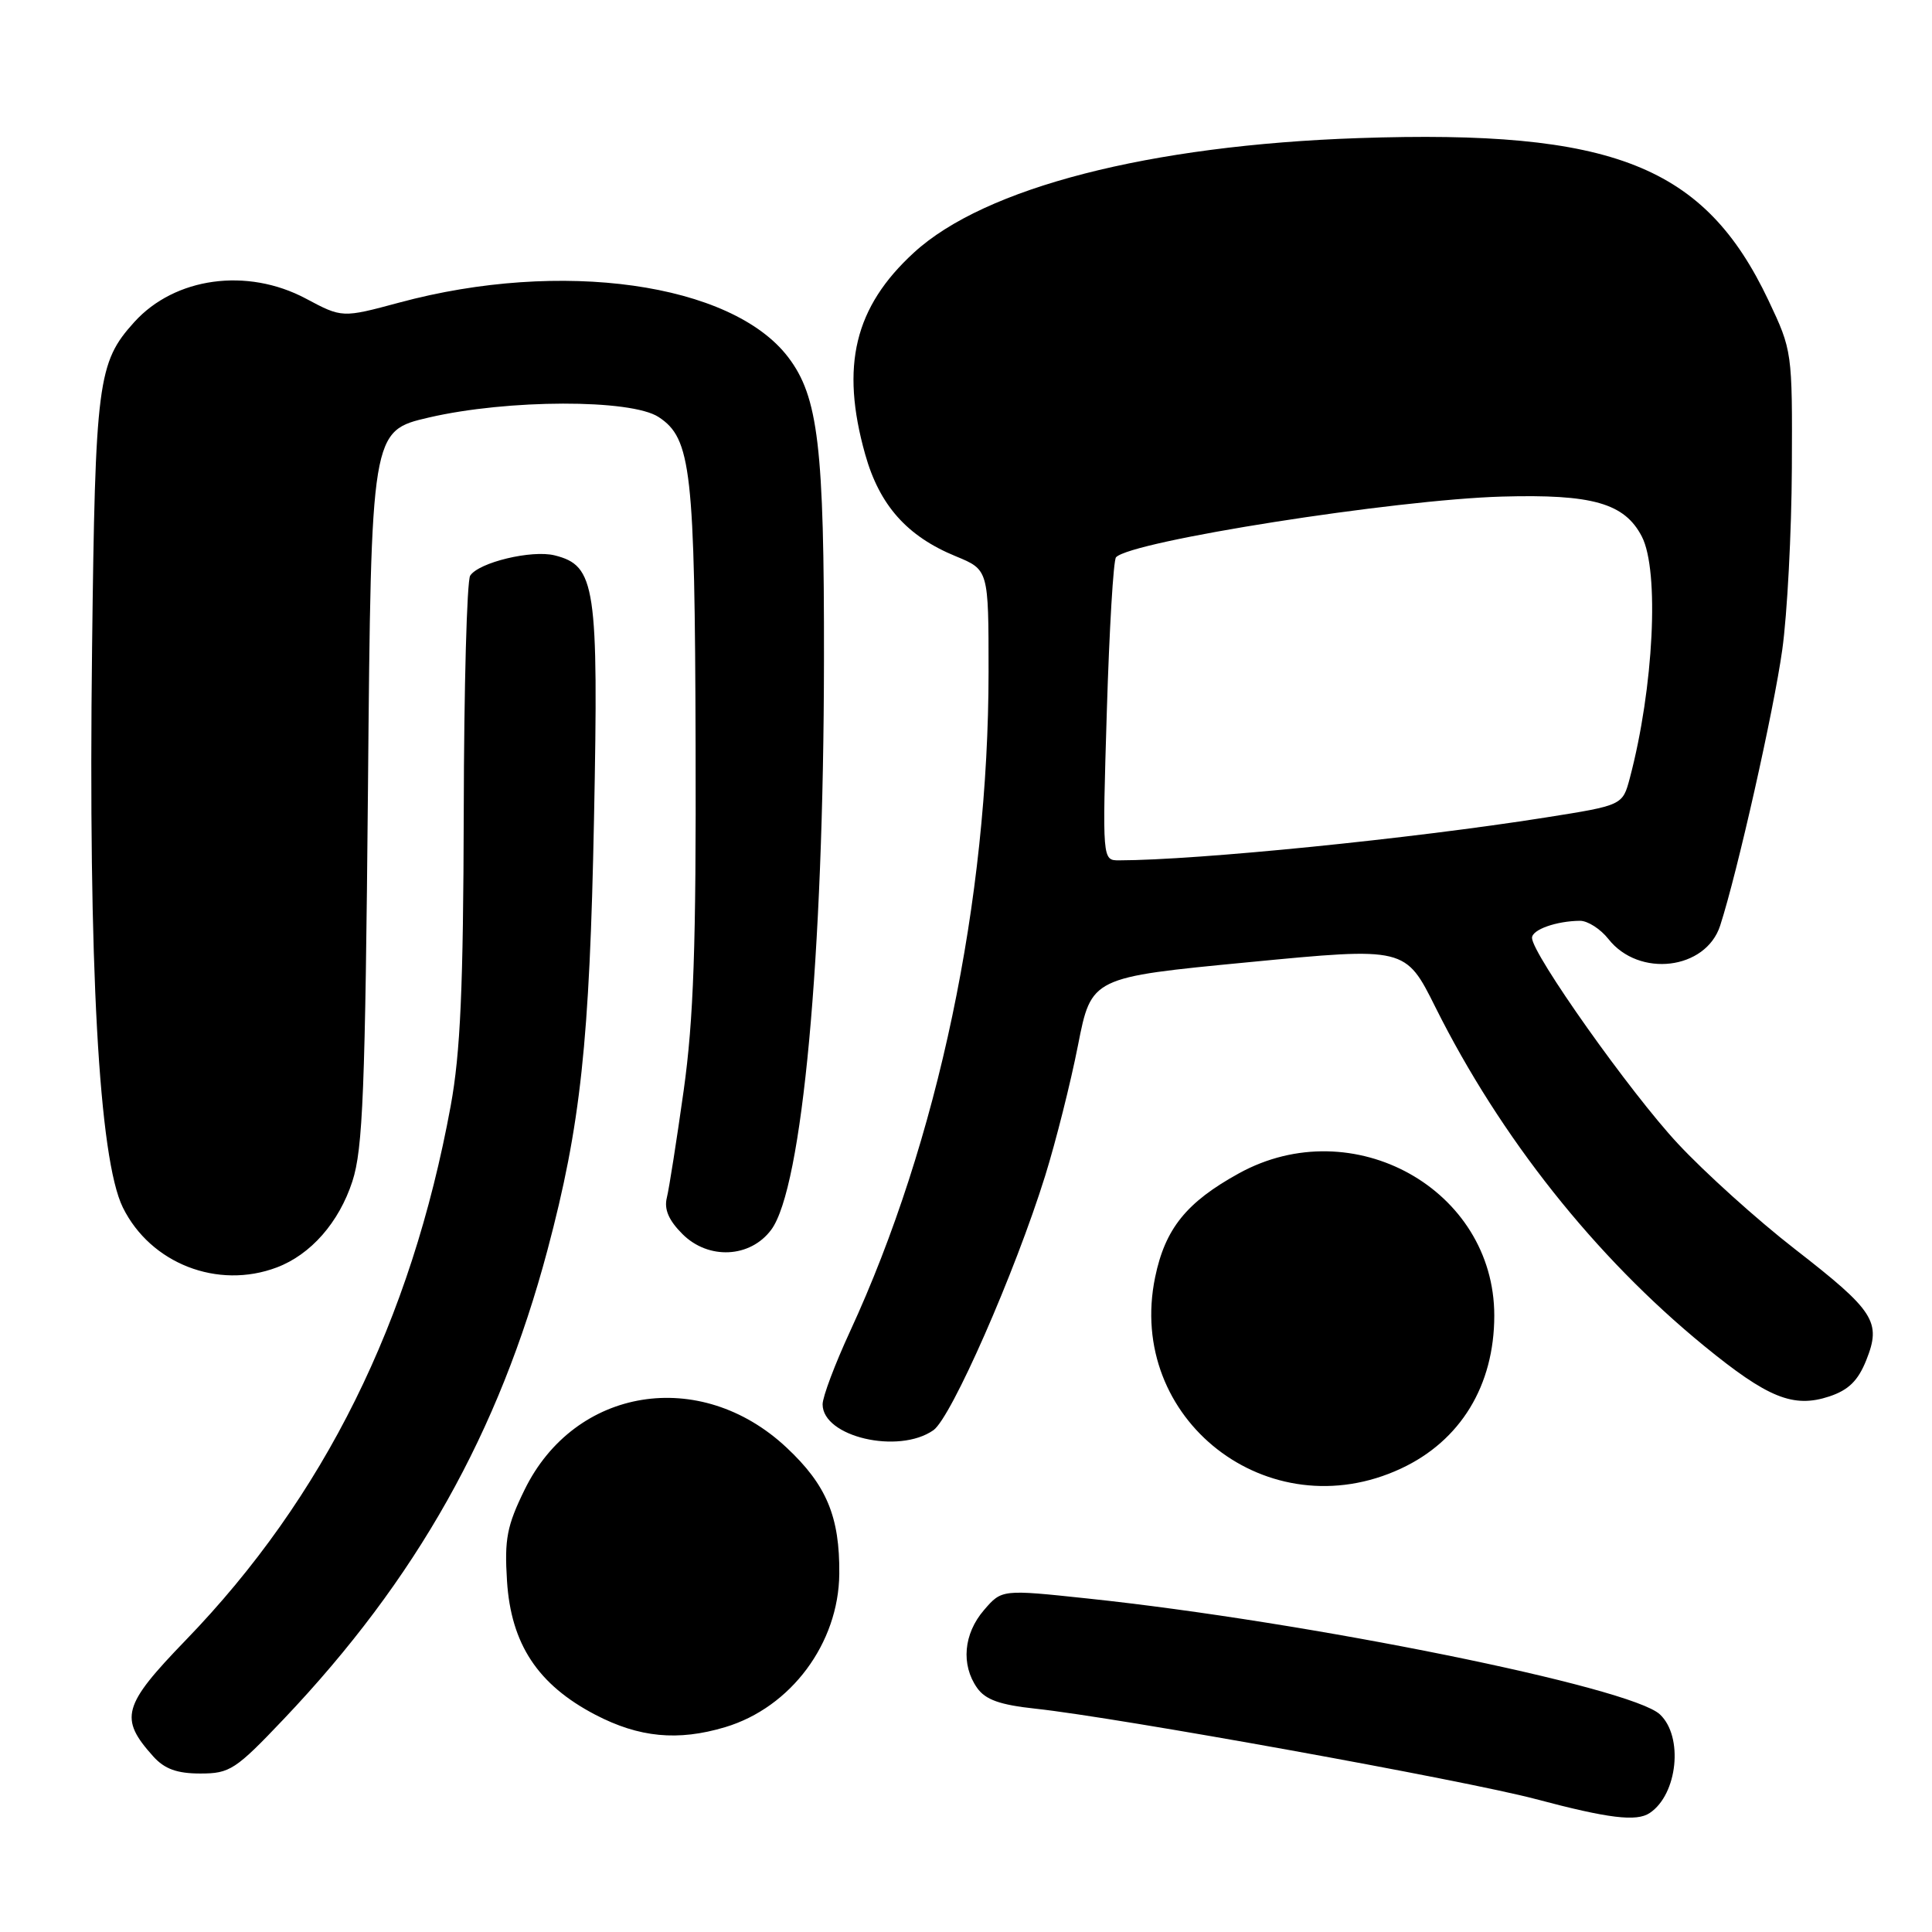 <?xml version="1.0" encoding="UTF-8" standalone="no"?>
<!DOCTYPE svg PUBLIC "-//W3C//DTD SVG 1.1//EN" "http://www.w3.org/Graphics/SVG/1.1/DTD/svg11.dtd" >
<svg xmlns="http://www.w3.org/2000/svg" xmlns:xlink="http://www.w3.org/1999/xlink" version="1.1" viewBox="0 0 256 256">
 <g >
 <path fill="currentColor"
d=" M 218.60 240.23 C 222.30 237.76 223.09 230.09 219.94 227.16 C 216.06 223.55 173.35 214.90 144.12 211.81 C 132.74 210.60 132.74 210.60 130.37 213.36 C 127.68 216.49 127.32 220.58 129.46 223.64 C 130.57 225.22 132.46 225.90 137.21 226.41 C 148.10 227.58 194.10 235.90 203.50 238.39 C 213.13 240.95 216.85 241.41 218.60 240.23 Z  M 37.63 227.75 C 55.19 209.25 66.09 189.86 72.54 165.65 C 76.94 149.10 78.13 138.10 78.71 108.46 C 79.32 77.60 78.92 74.95 73.50 73.59 C 70.47 72.83 63.43 74.52 62.30 76.28 C 61.87 76.95 61.48 91.00 61.45 107.50 C 61.39 130.91 61.01 139.48 59.72 146.53 C 54.48 175.07 42.91 198.41 24.62 217.32 C 16.22 226.01 15.76 227.68 20.32 232.75 C 21.81 234.40 23.46 235.00 26.55 235.00 C 30.46 235.00 31.21 234.51 37.63 227.75 Z  M 96.08 228.86 C 104.80 226.25 111.13 217.74 111.21 208.54 C 111.28 200.97 109.52 196.76 104.20 191.79 C 92.78 181.11 76.16 183.80 69.51 197.40 C 67.17 202.18 66.83 203.94 67.18 209.48 C 67.71 217.85 71.26 223.23 78.88 227.21 C 84.69 230.24 89.82 230.73 96.08 228.86 Z  M 185.62 194.60 C 193.53 190.92 198.00 183.59 198.00 174.32 C 198.00 157.59 179.27 147.16 164.17 155.47 C 157.21 159.30 154.39 162.80 153.06 169.24 C 149.17 188.05 168.07 202.77 185.62 194.60 Z  M 123.68 189.51 C 126.05 187.85 134.49 168.64 138.49 155.80 C 139.91 151.23 141.87 143.45 142.84 138.50 C 144.61 129.50 144.61 129.50 165.42 127.50 C 186.23 125.49 186.23 125.49 190.22 133.50 C 198.82 150.72 211.35 166.51 225.78 178.32 C 234.24 185.24 237.62 186.61 242.38 185.04 C 244.94 184.19 246.20 182.96 247.29 180.23 C 249.32 175.15 248.40 173.72 237.82 165.50 C 232.86 161.65 225.88 155.36 222.31 151.52 C 216.03 144.79 203.00 126.39 203.00 124.27 C 203.00 123.18 206.22 122.04 209.36 122.01 C 210.38 122.01 212.07 123.09 213.12 124.42 C 217.17 129.58 226.03 128.51 227.93 122.65 C 230.22 115.58 235.04 94.13 236.16 86.09 C 236.82 81.37 237.39 70.53 237.43 62.00 C 237.50 46.59 237.48 46.46 234.33 39.80 C 225.86 21.94 213.77 17.15 180.00 18.30 C 152.30 19.25 130.48 24.86 121.10 33.47 C 113.23 40.68 111.34 48.47 114.64 60.20 C 116.53 66.94 120.18 71.06 126.65 73.71 C 130.99 75.50 130.99 75.50 130.99 89.00 C 130.98 119.36 124.29 151.18 112.62 176.45 C 110.63 180.76 109.00 185.09 109.00 186.08 C 109.00 190.39 119.06 192.74 123.68 189.51 Z  M 36.68 167.94 C 41.18 166.24 44.92 161.98 46.69 156.54 C 48.09 152.24 48.39 144.56 48.76 104.30 C 49.18 57.10 49.18 57.10 56.84 55.32 C 67.26 52.90 83.62 52.86 87.27 55.26 C 91.60 58.09 92.07 62.29 92.17 98.75 C 92.25 125.33 91.91 135.05 90.59 144.50 C 89.66 151.10 88.66 157.49 88.36 158.70 C 87.98 160.23 88.60 161.69 90.42 163.51 C 93.86 166.96 99.41 166.69 102.19 162.95 C 106.31 157.42 109.14 126.80 109.18 87.50 C 109.22 59.17 108.43 52.57 104.43 47.32 C 96.93 37.49 74.35 34.31 52.92 40.09 C 45.34 42.13 45.34 42.13 40.52 39.56 C 32.74 35.42 23.16 36.74 17.79 42.68 C 12.94 48.04 12.62 50.57 12.20 85.89 C 11.69 127.99 13.10 153.55 16.28 160.00 C 19.95 167.43 28.85 170.90 36.68 167.94 Z  M 146.66 94.25 C 146.99 83.39 147.53 74.20 147.88 73.84 C 149.91 71.69 184.76 66.21 199.00 65.80 C 210.99 65.46 215.26 66.67 217.55 71.09 C 219.90 75.63 219.13 91.12 215.96 103.10 C 215.00 106.71 215.00 106.71 204.75 108.33 C 187.04 111.13 158.71 113.98 148.28 114.00 C 146.06 114.00 146.06 114.00 146.66 94.25 Z "/>
</g>
</svg>